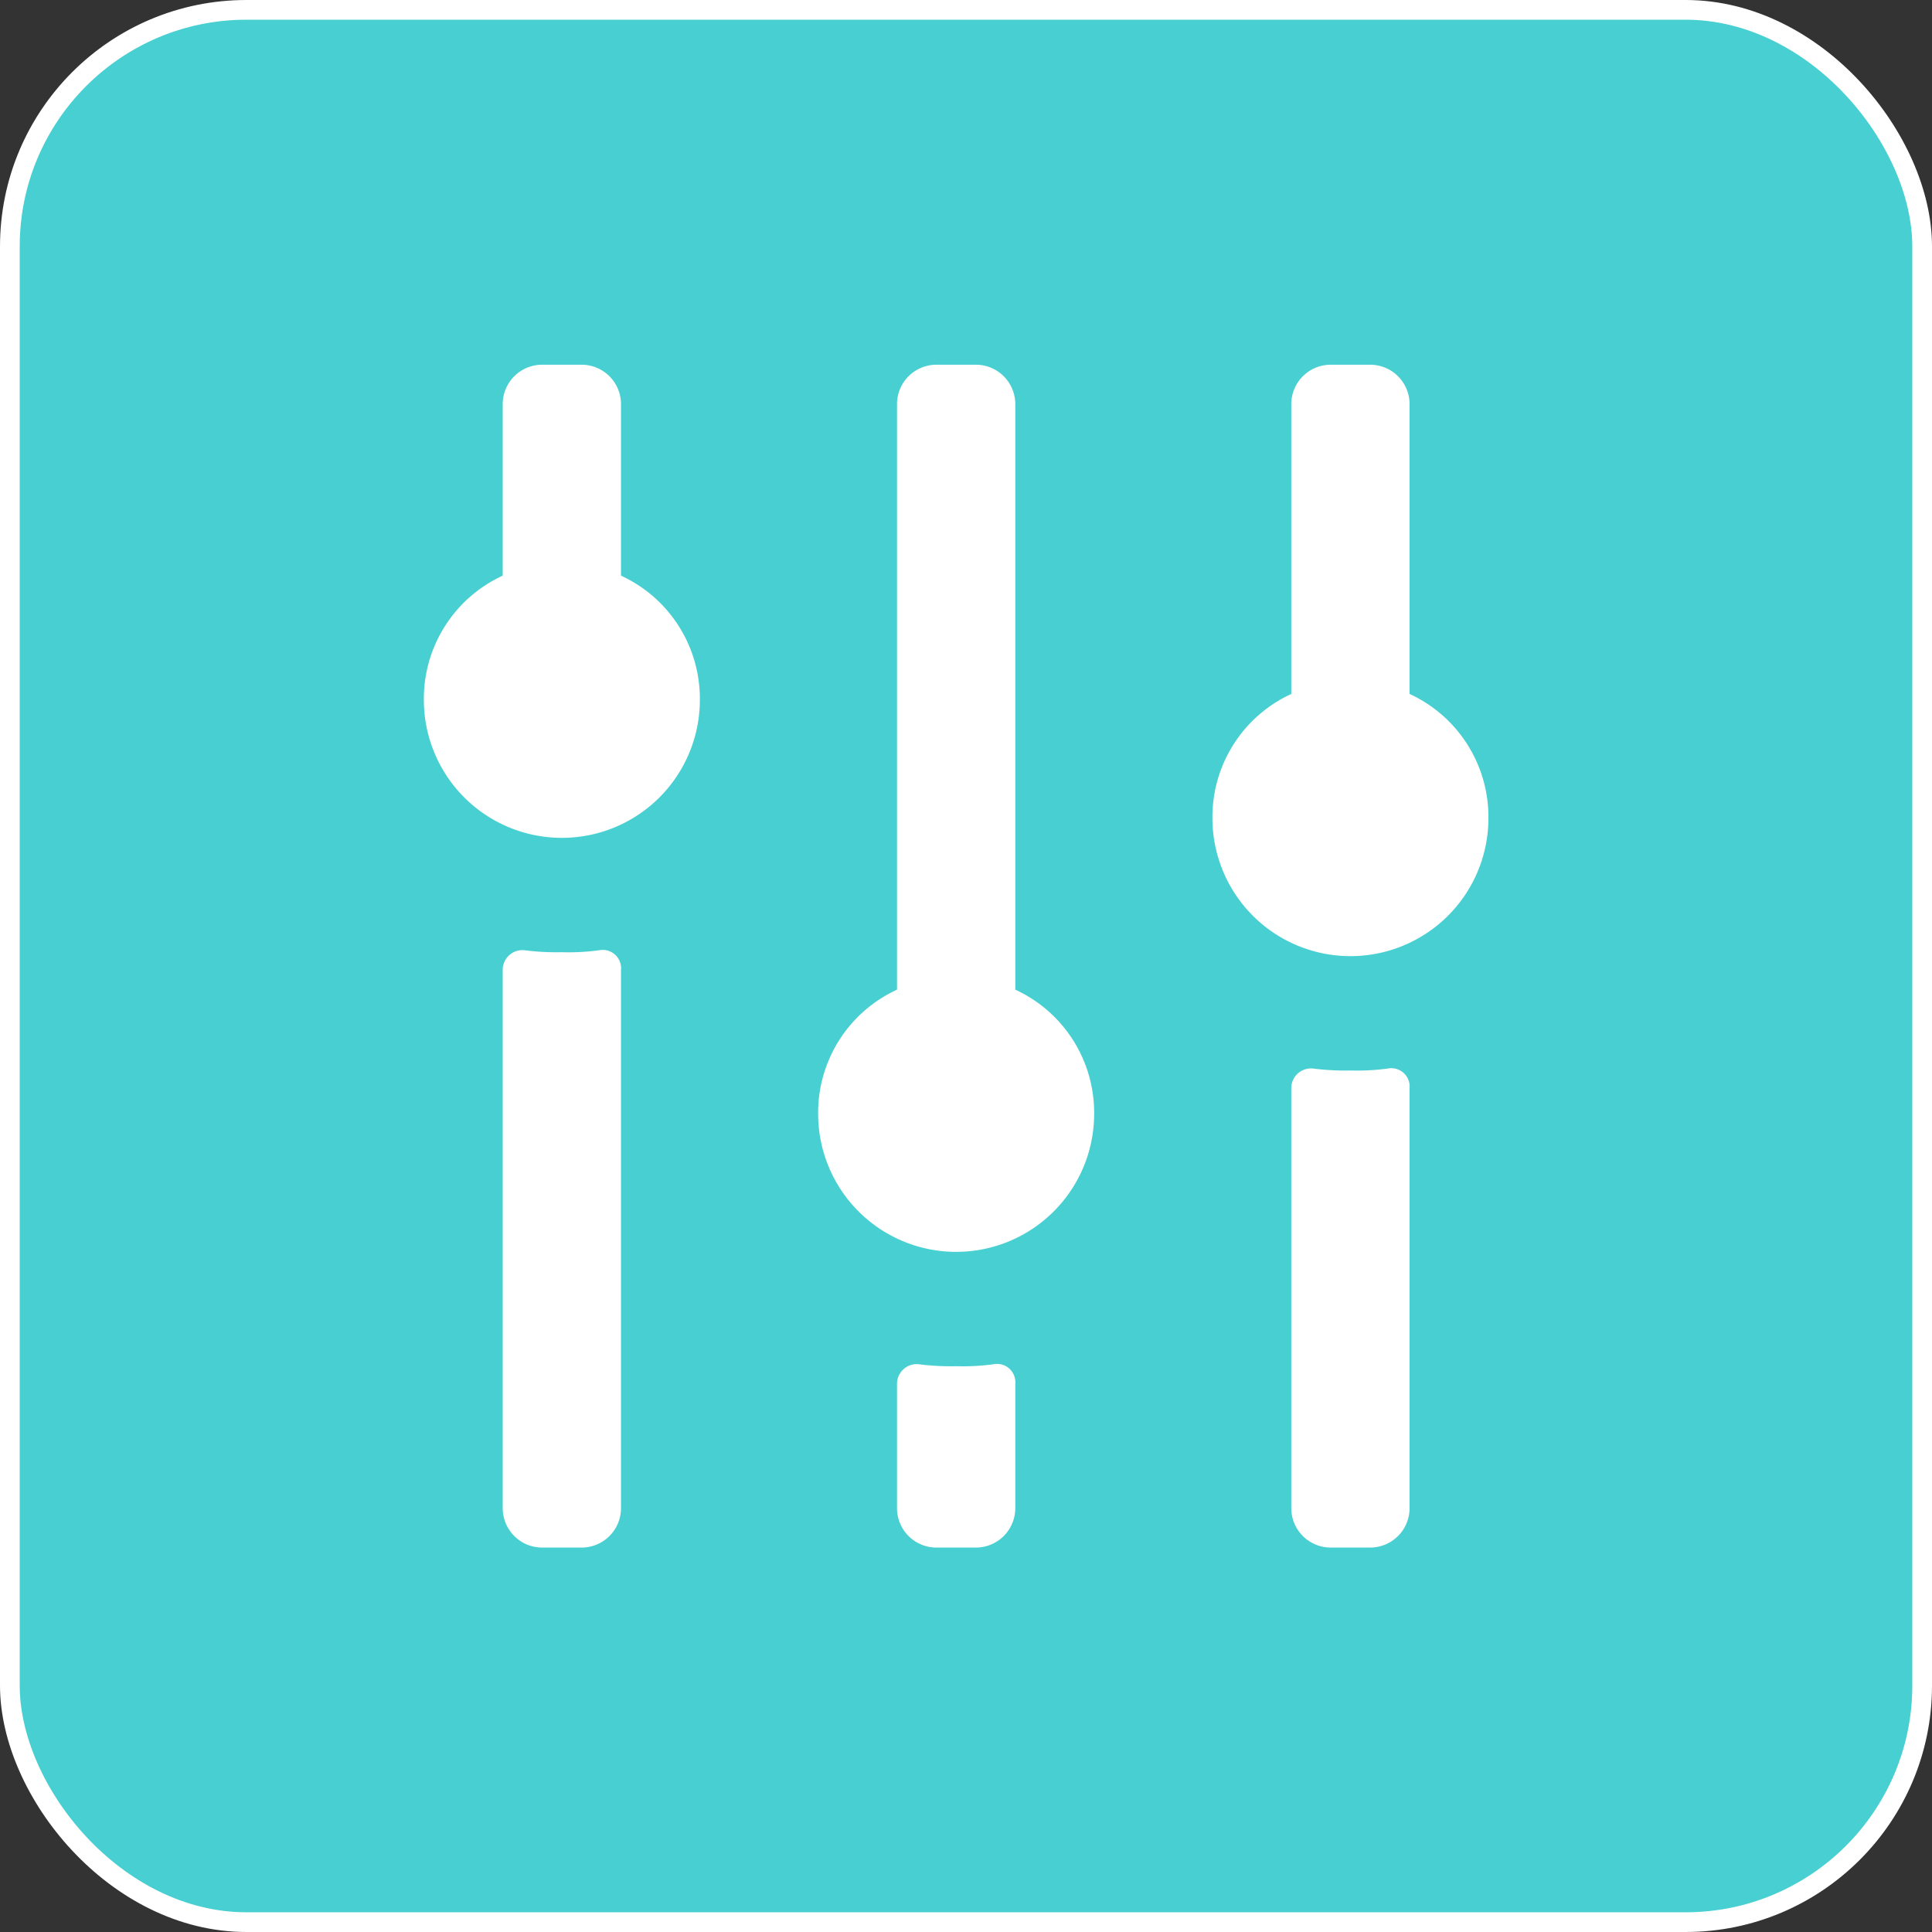 <svg id="Layer_1" data-name="Layer 1" xmlns="http://www.w3.org/2000/svg" viewBox="0 0 98 98"><rect x="0" y="0" width="98" height="98" fill="#333333" stroke="none"/><defs><style>.cls-1{fill:#47cfd2;stroke:#fff;stroke-miterlimit:10;}.cls-2{fill:#fff;}</style></defs><rect class="cls-1" x="0.5" y="0.5" width="97" height="97" rx="12"/><path class="cls-2" d="M31.9,49.7a11.48,11.48,0,0,1-1.9.1,12.75,12.75,0,0,1-1.9-.1,1,1,0,0,0-1.1,1V78a2,2,0,0,0,2,2h2a2,2,0,0,0,2-2V50.7A.93.93,0,0,0,31.9,49.7Zm20,21a11.48,11.48,0,0,1-1.9.1,12.75,12.75,0,0,1-1.9-.1,1,1,0,0,0-1.1,1V78a2,2,0,0,0,2,2h2a2,2,0,0,0,2-2V71.7A.93.93,0,0,0,51.9,70.7Zm20-15a11.48,11.48,0,0,1-1.9.1,12.75,12.75,0,0,1-1.9-.1,1,1,0,0,0-1.1,1V78a2,2,0,0,0,2,2h2a2,2,0,0,0,2-2V56.7A.93.93,0,0,0,71.9,55.7ZM33,30.7V22a2,2,0,0,0-2-2H29a2,2,0,0,0-2,2v8.7A6.87,6.87,0,0,0,23,37a7,7,0,0,0,14,0A6.87,6.87,0,0,0,33,30.7Zm20,21V22a2,2,0,0,0-2-2H49a2,2,0,0,0-2,2V51.7A6.87,6.87,0,0,0,43,58a7,7,0,0,0,14,0A6.87,6.87,0,0,0,53,51.7Zm20-15V22a2,2,0,0,0-2-2H69a2,2,0,0,0-2,2V36.7A6.87,6.87,0,0,0,63,43a7,7,0,0,0,14,0A6.87,6.87,0,0,0,73,36.7Z" transform="translate(-1.5 -1.5)"/></svg>